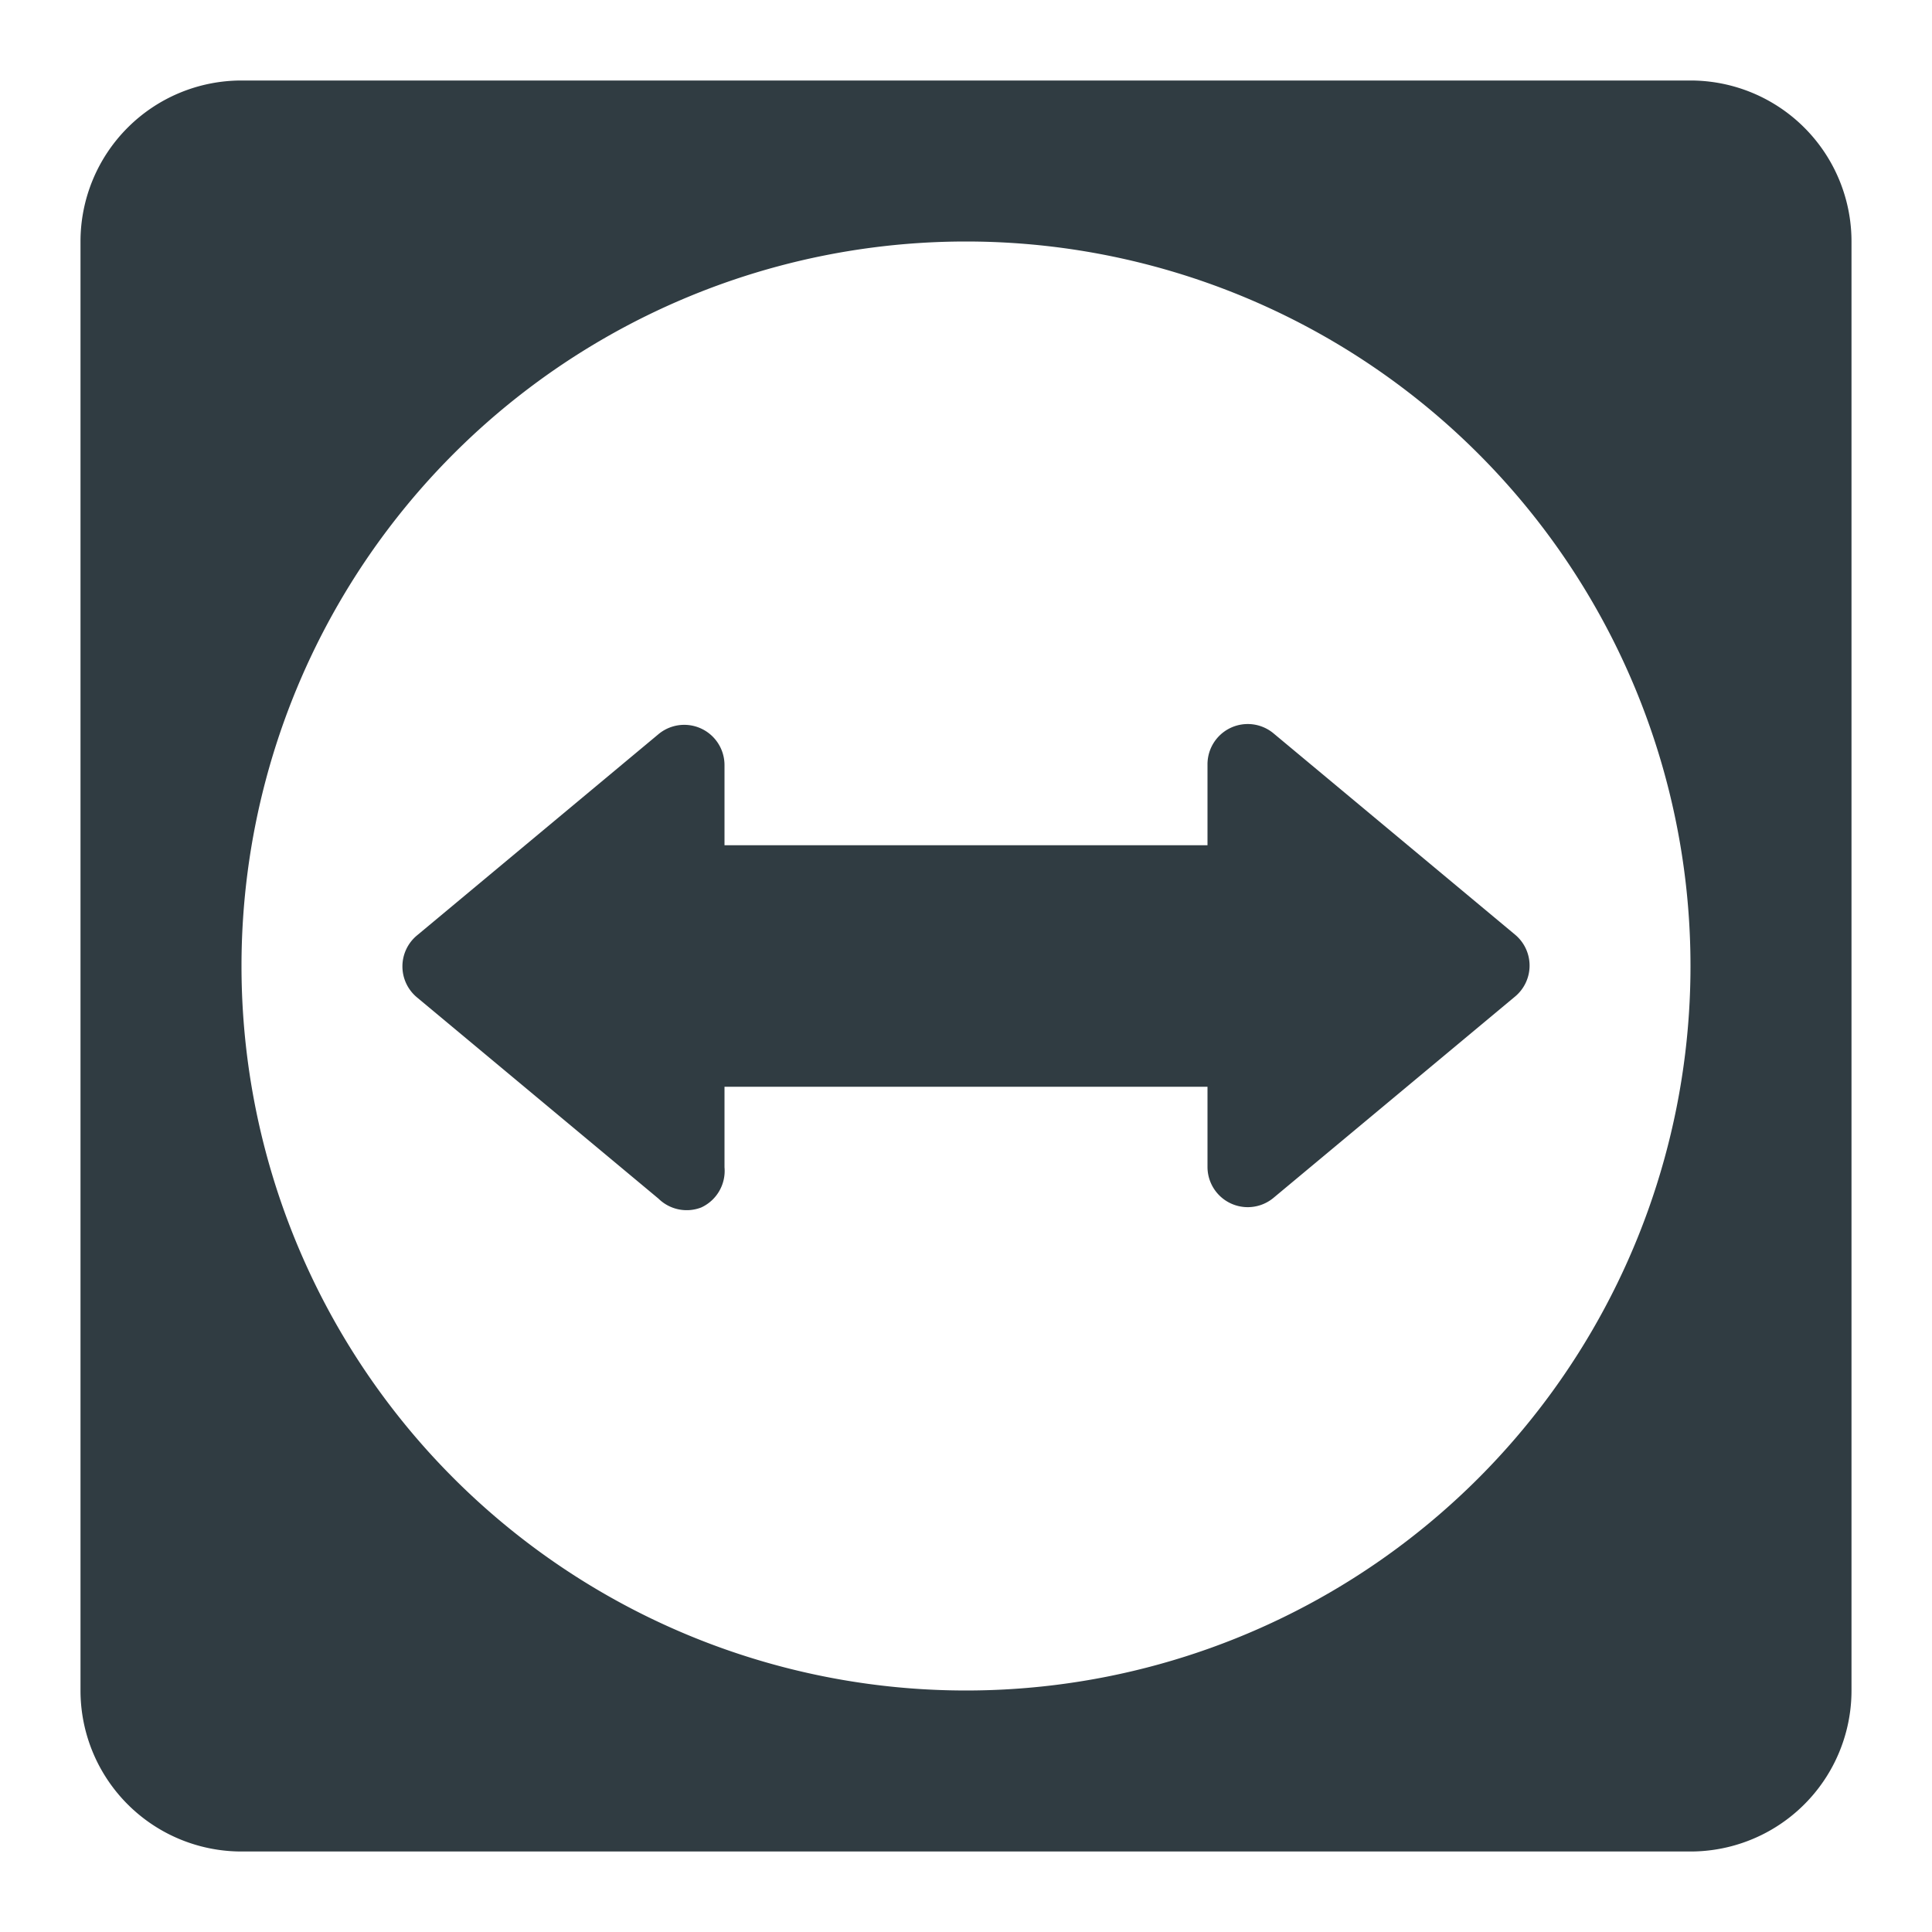 <?xml version="1.0" ?><svg viewBox="0 0 24 24" xmlns="http://www.w3.org/2000/svg"><title/><g id="Teamviewer"><path d="M8.71,15A.5.5,0,0,0,9,14.5v-1h6v1a.5.5,0,0,0,.82.38l3-2.5a.5.5,0,0,0,0-.77l-3-2.5A.5.5,0,0,0,15,9.5v1H9v-1a.5.5,0,0,0-.82-.38l-3,2.5a.5.5,0,0,0,0,.77l3,2.5A.5.5,0,0,0,8.71,15Z" style="fill:#303c42"/><path d="M21,1H3A2,2,0,0,0,1,3V21a2,2,0,0,0,2,2H21a2,2,0,0,0,2-2V3A2,2,0,0,0,21,1ZM12,3a9,9,0,1,1-9,9A9,9,0,0,1,12,3Z" style="fill:#303c42"/></g></svg>